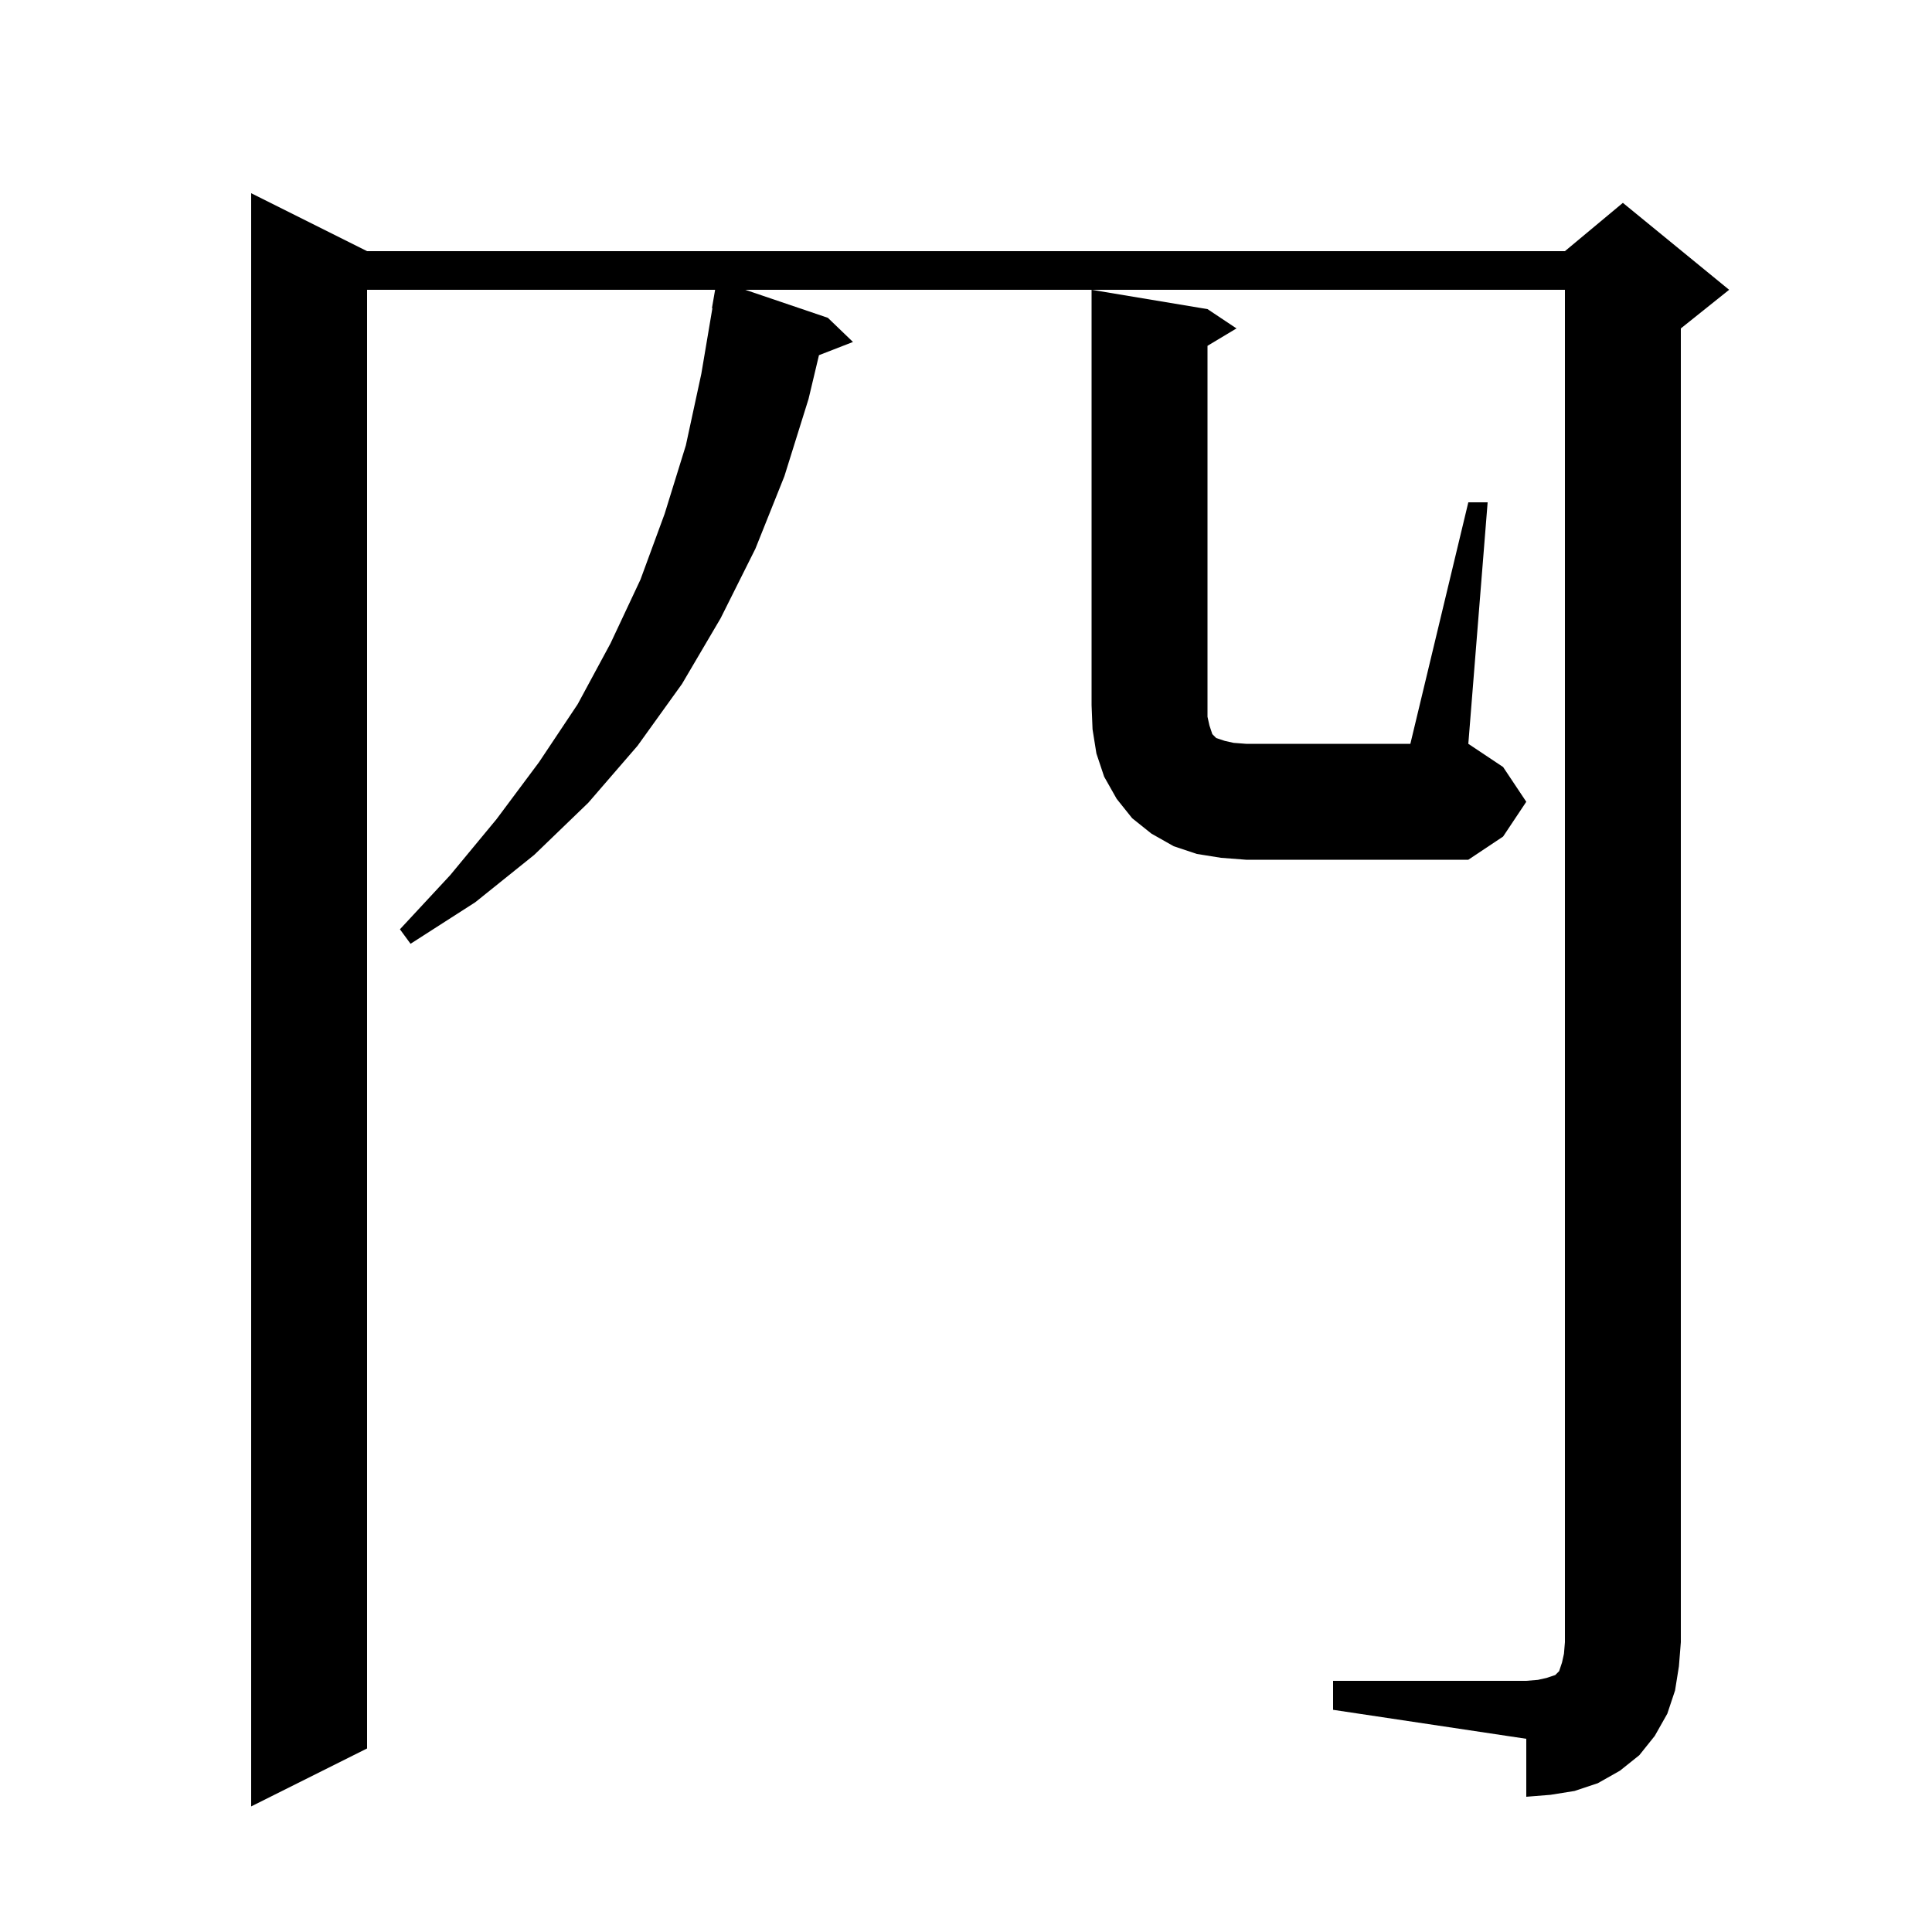 <svg xmlns="http://www.w3.org/2000/svg" xmlns:xlink="http://www.w3.org/1999/xlink" version="1.1" baseProfile="full" viewBox="0 0 200 200" width="200" height="200">
<g fill="black">
<path d="M 138.0 174.0 L 158.0 174.0 L 159.2 173.9 L 160.1 173.7 L 161.0 173.4 L 161.4 173.0 L 161.7 172.1 L 161.9 171.2 L 162.0 170.0 L 162.0 30.0 L 77.149 30.0 L 85.7 32.9 L 88.3 35.4 L 84.779 36.769 L 83.7 41.3 L 81.2 49.3 L 78.2 56.8 L 74.6 64.0 L 70.6 70.8 L 66.0 77.2 L 60.9 83.1 L 55.3 88.5 L 49.2 93.4 L 42.5 97.7 L 41.4 96.2 L 46.6 90.6 L 51.4 84.8 L 55.8 78.9 L 59.8 72.9 L 63.2 66.6 L 66.3 60.0 L 68.8 53.2 L 71.0 46.1 L 72.6 38.7 L 73.747 31.904 L 73.7 31.9 L 74.028 30.0 L 38.0 30.0 L 38.0 181.0 L 26.0 187.0 L 26.0 20.0 L 38.0 26.0 L 162.0 26.0 L 168.0 21.0 L 179.0 30.0 L 174.0 34.0 L 174.0 170.0 L 173.8 172.5 L 173.4 175.0 L 172.6 177.4 L 171.3 179.7 L 169.7 181.7 L 167.7 183.3 L 165.4 184.6 L 163.0 185.4 L 160.5 185.8 L 158.0 186.0 L 158.0 180.0 L 138.0 177.0 Z M 152.0 52.0 L 154.0 52.0 L 152.0 77.0 L 155.6 79.4 L 158.0 83.0 L 155.6 86.6 L 152.0 89.0 L 129.0 89.0 L 126.4 88.8 L 123.9 88.4 L 121.5 87.6 L 119.2 86.3 L 117.2 84.7 L 115.6 82.7 L 114.3 80.4 L 113.5 78.0 L 113.1 75.5 L 113.0 73.0 L 113.0 30.0 L 125.0 32.0 L 128.0 34.0 L 125.0 35.8 L 125.0 74.2 L 125.2 75.1 L 125.5 76.0 L 125.9 76.4 L 126.8 76.7 L 127.7 76.9 L 129.0 77.0 L 146.0 77.0 Z " />
</g>
</svg>
